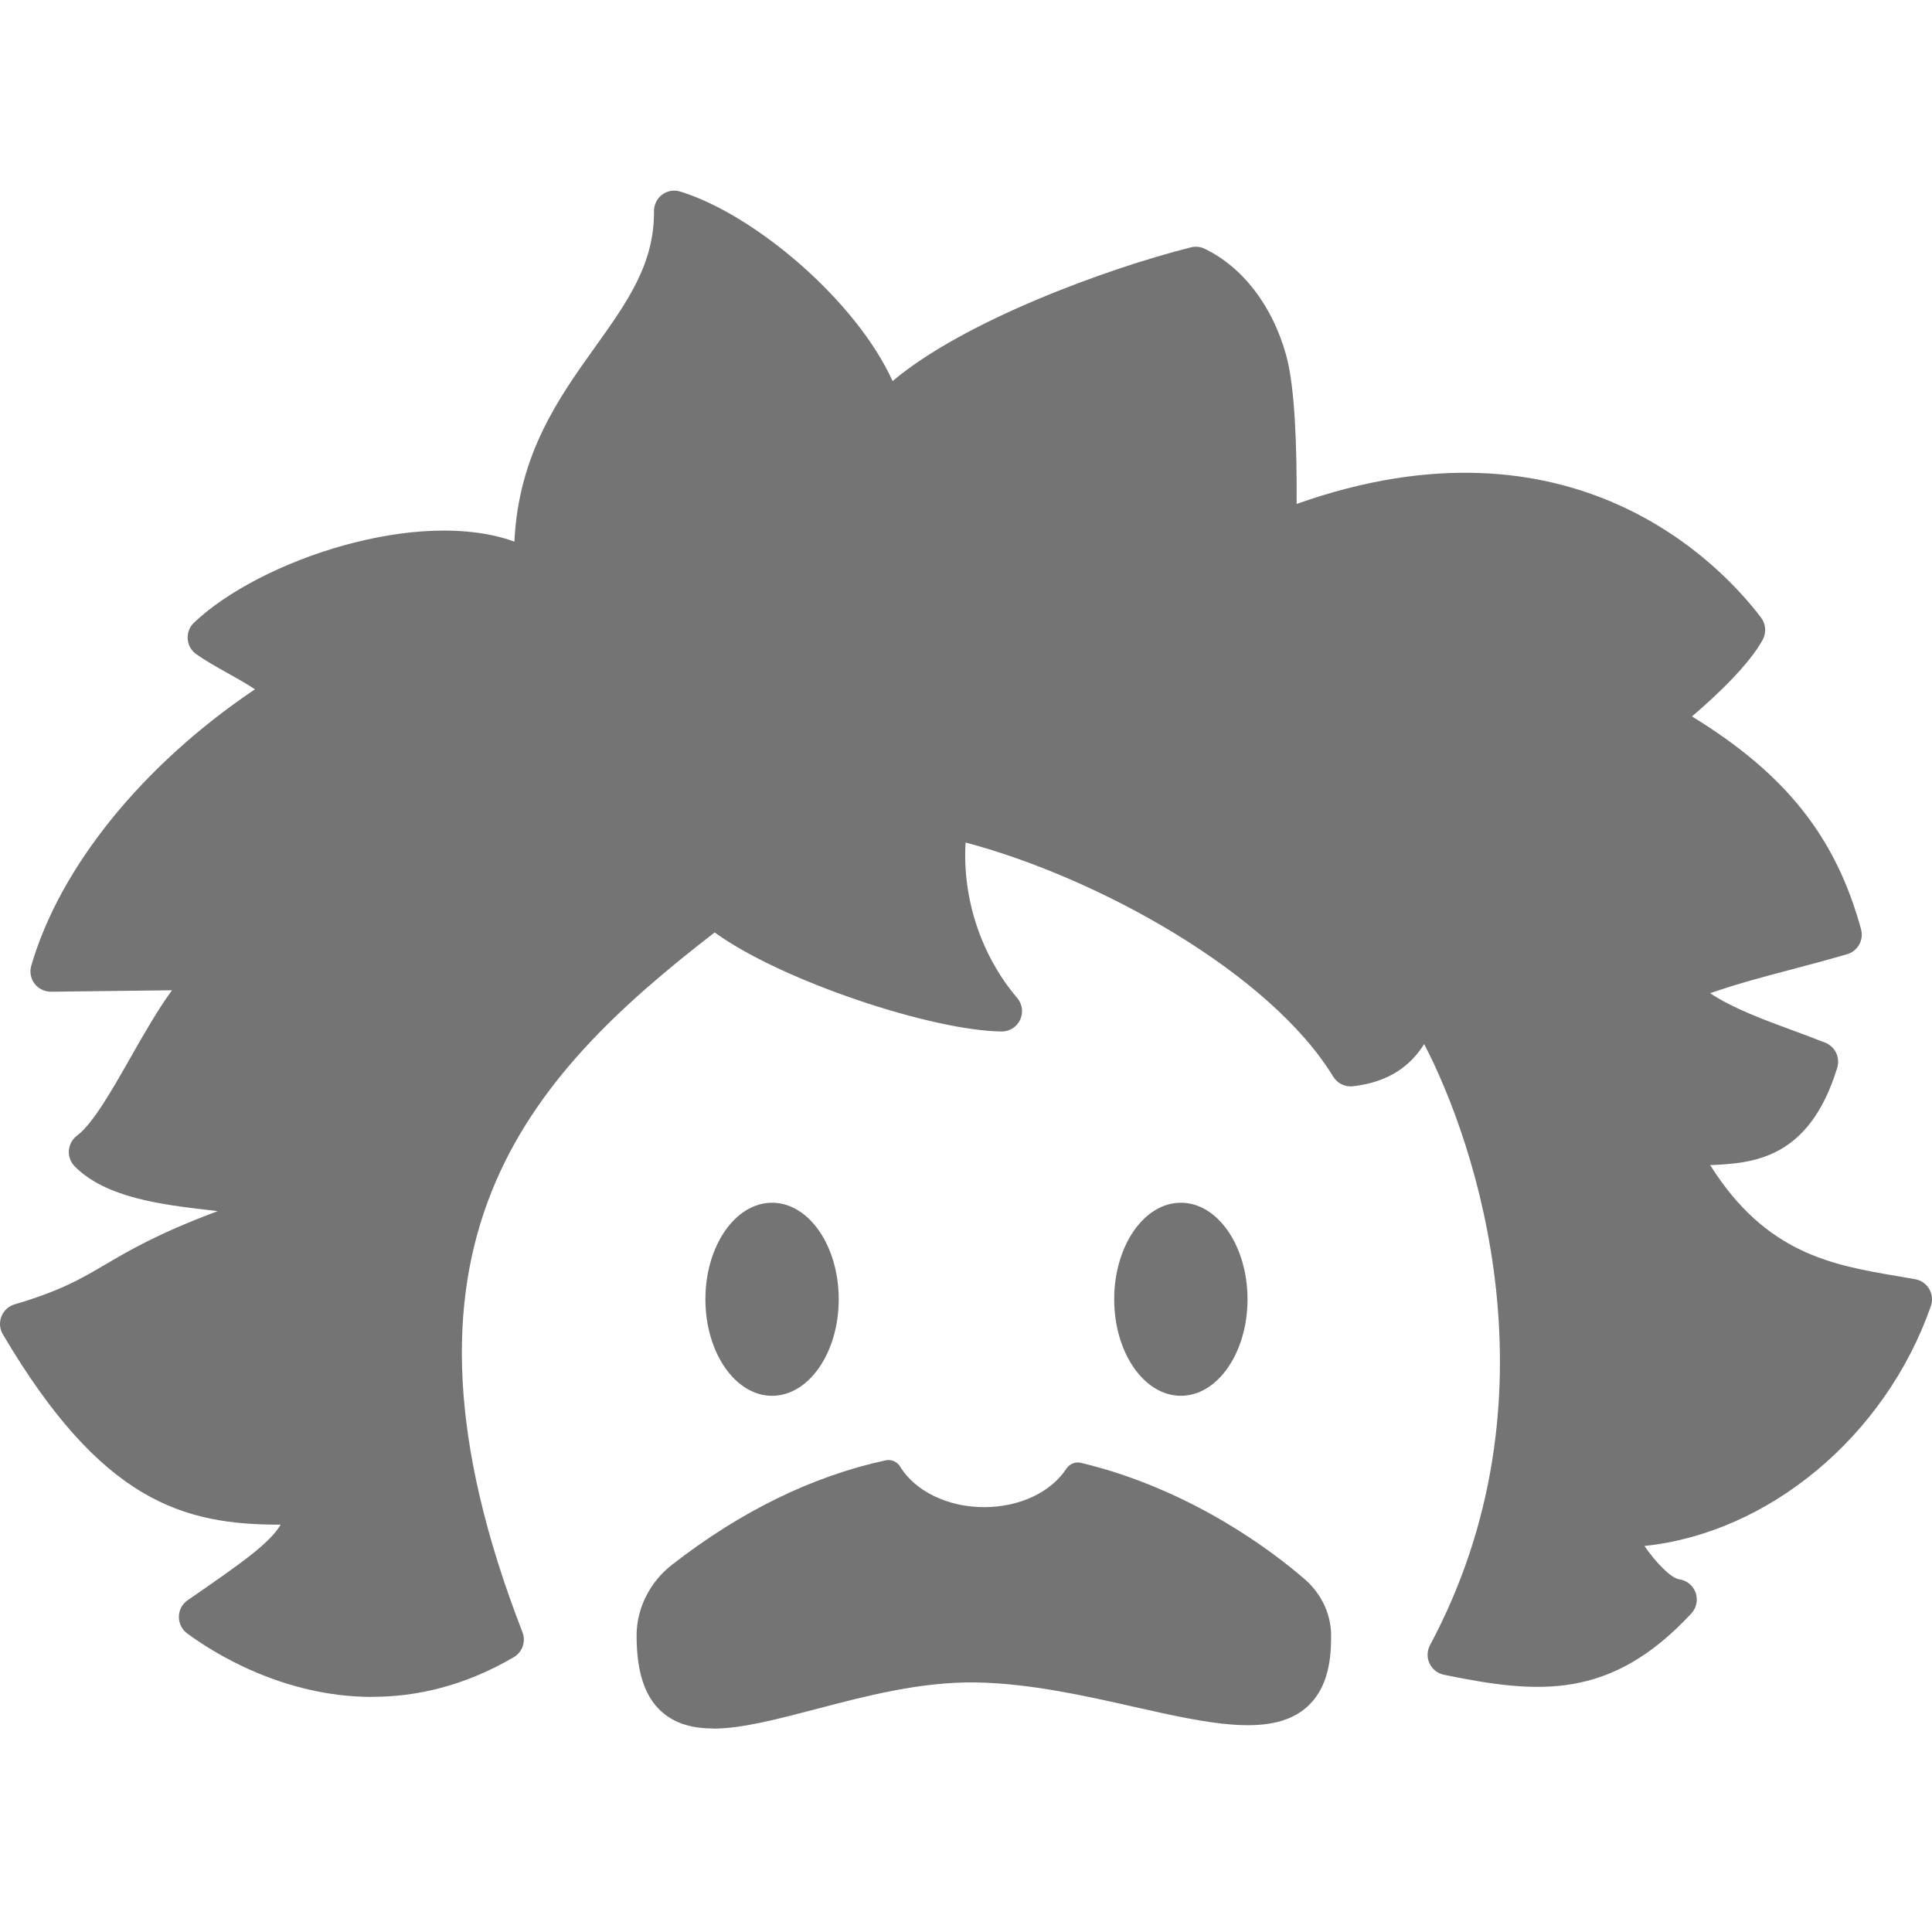 <svg width="152" height="152" viewBox="0 0 152 152" fill="none" xmlns="http://www.w3.org/2000/svg">
<path d="M60.743 109.814C63.639 109.814 65.987 106.414 65.987 102.219C65.987 98.025 63.639 94.625 60.743 94.625C57.846 94.625 55.498 98.025 55.498 102.219C55.498 106.414 57.846 109.814 60.743 109.814Z" fill="#747474"/>
<path d="M92.904 109.814C95.8 109.814 98.148 106.414 98.148 102.219C98.148 98.025 95.8 94.625 92.904 94.625C90.007 94.625 87.659 98.025 87.659 102.219C87.659 106.414 90.007 109.814 92.904 109.814Z" fill="#747474"/>
<path d="M101.957 125.078C99.42 122.876 93.223 118.165 84.802 116.147C83.434 118.234 80.638 119.665 77.407 119.665C74.176 119.665 71.21 118.145 69.891 115.963C64.742 117.081 59.225 119.543 53.518 123.988C52.096 125.092 51.157 126.83 51.164 128.705C51.164 141.086 63.986 131.078 76.795 131.282C89.89 131.494 103.637 140.125 103.637 128.917C103.719 127.437 103.039 126.026 101.957 125.085V125.078Z" fill="#747474"/>
<path d="M56.09 135.986C54.608 135.986 53.336 135.673 52.302 134.875C50.805 133.716 50.084 131.698 50.084 128.692C50.077 126.565 51.111 124.478 52.859 123.115C58.26 118.909 63.913 116.141 69.668 114.893C70.117 114.791 70.586 114.995 70.824 115.391C71.994 117.32 74.579 118.575 77.409 118.575C80.239 118.575 82.694 117.388 83.898 115.548C84.15 115.166 84.613 114.982 85.055 115.091C93.837 117.197 100.299 122.201 102.666 124.26C104.047 125.46 104.815 127.219 104.72 128.971C104.72 131.514 104.04 133.328 102.632 134.459C99.863 136.682 94.939 135.571 89.238 134.289C85.374 133.416 80.994 132.434 76.776 132.366C72.423 132.298 68.056 133.45 64.185 134.466C61.056 135.284 58.328 136 56.084 136L56.09 135.986ZM69.416 117.177C64.226 118.425 59.104 121.002 54.186 124.833C52.968 125.781 52.24 127.226 52.247 128.685C52.247 130.976 52.696 132.441 53.621 133.157C55.376 134.521 59.206 133.512 63.634 132.353C67.641 131.303 72.164 130.096 76.81 130.185C81.252 130.26 85.749 131.269 89.714 132.162C94.87 133.321 99.319 134.323 101.278 132.755C102.135 132.066 102.557 130.805 102.557 128.903C102.618 127.758 102.129 126.66 101.251 125.897C99.061 124.001 93.204 119.454 85.245 117.375C83.524 119.474 80.599 120.749 77.409 120.749C74.219 120.749 71.11 119.399 69.416 117.184V117.177Z" fill="#747474"/>
<path d="M39.601 129.005C29.016 135.182 19.337 129.926 15.67 127.219C21.847 122.965 23.969 121.472 24.248 118.302C15.861 118.615 9.705 117.906 1.596 104.162C10.031 101.674 8.14 99.786 21.949 95.313C21.568 92.907 10.793 94.475 7.011 90.636C10.303 88.216 13.861 77.929 17.588 76.258C13.058 76.313 8.528 76.368 3.997 76.429C6.637 67.382 14.711 59.385 22.717 54.429C21.486 52.799 18.01 51.361 16.364 50.154C22.126 44.687 36.213 40.801 42.104 45.286C41.199 30.874 53.164 26.982 53.062 16.605C59.198 18.487 68.191 26.641 69.558 32.926C73.544 27.956 86.292 22.993 94.094 21.023C96.971 22.407 98.842 25.366 99.679 28.447C100.515 31.529 100.454 38.789 100.393 41.987C121.14 33.554 133.105 44.046 137.289 49.554C136.119 51.715 132.337 55.083 130.289 56.563C138.146 60.94 142.724 65.644 144.88 73.525C139.826 75.004 136.622 75.536 131.5 77.54C133.86 80.553 139.221 81.978 143.023 83.519C140.615 91.421 135.643 89.559 131.935 90.289C137.336 100.747 144.594 101.149 150.404 102.219C146.941 112.118 137.343 120.354 126.779 120.136C127.425 121.997 129.942 125.569 131.888 125.842C126.058 132.121 121.106 131.664 113.902 130.192C125.718 108.117 116.174 84.692 111.78 78.604C111.093 81.112 109.977 83.458 106.25 83.874C100.624 74.629 85.122 66.632 74.571 64.3C73.687 69.673 75.279 75.406 78.802 79.558C73.17 79.49 60.45 75.086 56.239 71.336C40.941 82.987 27.057 96.684 39.608 129.005H39.601Z" fill="#747474"/>
<path d="M29.289 133.505C22.248 133.505 16.738 129.994 14.725 128.508C14.31 128.201 14.065 127.71 14.072 127.192C14.079 126.674 14.337 126.19 14.766 125.897C19.146 122.876 21.201 121.417 22.085 119.952C14.385 119.972 7.97 118.111 0.222 104.974C-0.029 104.551 -0.07 104.033 0.114 103.569C0.297 103.106 0.678 102.758 1.148 102.622C4.766 101.551 6.324 100.638 8.297 99.479C10.201 98.361 12.467 97.031 17.126 95.286C16.888 95.259 16.65 95.231 16.432 95.204C12.82 94.781 8.331 94.257 5.875 91.761C5.549 91.427 5.379 90.971 5.419 90.507C5.46 90.043 5.692 89.614 6.066 89.341C7.283 88.441 8.8 85.789 10.256 83.226C11.351 81.296 12.419 79.428 13.535 77.908L4.011 78.024C3.535 78.024 3.025 77.799 2.719 77.39C2.413 76.988 2.318 76.456 2.46 75.972C4.732 68.173 11.249 60.162 20.058 54.231C19.364 53.767 18.548 53.311 17.82 52.908C16.922 52.404 16.079 51.927 15.419 51.45C15.031 51.17 14.793 50.734 14.766 50.256C14.739 49.779 14.915 49.316 15.262 48.988C20.5 44.025 32.982 39.88 40.472 42.614C40.791 35.735 43.975 31.283 46.825 27.295C49.328 23.791 51.492 20.771 51.451 16.619C51.451 16.108 51.682 15.624 52.09 15.317C52.498 15.01 53.029 14.921 53.519 15.071C59.355 16.864 67.341 23.627 70.225 29.981C75.837 25.243 87.108 21.119 93.693 19.462C94.054 19.366 94.441 19.407 94.775 19.571C97.802 21.03 100.148 24.111 101.21 28.025C101.89 30.533 102.04 35.36 102.012 39.648C123.712 31.951 135.412 44.448 138.548 48.586C138.928 49.091 138.983 49.766 138.684 50.325C137.65 52.233 135.099 54.688 133.113 56.365C140.527 60.905 144.438 65.882 146.418 73.109C146.649 73.954 146.159 74.827 145.323 75.072C143.683 75.549 142.255 75.924 140.874 76.292C138.724 76.858 136.786 77.37 134.541 78.14C136.35 79.34 138.82 80.247 141.078 81.078C141.962 81.406 142.819 81.719 143.615 82.04C144.384 82.353 144.785 83.199 144.547 83.996C142.33 91.264 137.847 91.516 134.548 91.666C138.922 98.626 144.153 99.526 149.234 100.392C149.724 100.474 150.214 100.563 150.69 100.645C151.152 100.726 151.547 101.013 151.785 101.415C152.016 101.817 152.064 102.308 151.914 102.751C148.309 113.052 139.105 120.62 129.378 121.629C130.29 122.958 131.473 124.165 132.119 124.253C132.711 124.335 133.201 124.744 133.405 125.303C133.602 125.869 133.473 126.496 133.072 126.933C126.691 133.812 120.97 133.273 113.597 131.76C113.1 131.657 112.685 131.33 112.467 130.866C112.25 130.41 112.27 129.871 112.508 129.428C122.895 110.025 116.12 89.955 112.046 82.142C111.019 83.778 109.352 85.135 106.434 85.462C105.822 85.53 105.216 85.237 104.89 84.705C99.924 76.552 86.435 69.059 75.966 66.284C75.708 70.682 77.17 75.147 80.027 78.515C80.435 78.992 80.524 79.667 80.258 80.233C79.993 80.799 79.429 81.153 78.81 81.153C78.81 81.153 78.796 81.153 78.789 81.153C73.361 81.092 61.525 77.199 56.226 73.361C41.309 84.876 29.316 98.047 41.104 128.412C41.39 129.148 41.104 129.98 40.417 130.382C36.499 132.673 32.717 133.498 29.296 133.498L29.289 133.505ZM18.541 127.185C22.276 129.38 29.554 132.305 37.615 128.262C25.656 96.111 39.758 81.876 55.274 70.061C55.879 69.598 56.729 69.632 57.307 70.136C60.579 73.047 69.531 76.401 75.456 77.547C73.15 73.497 72.239 68.664 73.001 64.041C73.069 63.605 73.32 63.223 73.681 62.971C74.041 62.726 74.497 62.637 74.925 62.732C80.571 63.98 87.19 66.666 93.074 70.109C97.543 72.72 103.475 76.872 107.026 82.108C108.937 81.603 109.665 80.287 110.243 78.174C110.406 77.581 110.896 77.131 111.502 77.022C112.107 76.913 112.719 77.158 113.08 77.663C118.454 85.101 126.371 107.967 116.297 129.019C121.725 129.98 125.269 129.776 129.222 126.231C127.269 124.635 125.705 121.922 125.269 120.661C125.099 120.163 125.181 119.618 125.487 119.188C125.793 118.765 126.276 118.527 126.814 118.527C135.561 118.697 144.289 112.466 148.2 103.46C142.561 102.485 135.691 101.047 130.514 91.025C130.283 90.575 130.276 90.043 130.494 89.593C130.711 89.143 131.133 88.816 131.63 88.714C132.527 88.537 133.453 88.496 134.351 88.455C137.153 88.325 139.425 88.223 140.996 84.453C140.663 84.33 140.33 84.208 139.99 84.078C136.432 82.769 132.405 81.283 130.249 78.529C129.936 78.126 129.834 77.608 129.963 77.117C130.092 76.626 130.453 76.231 130.922 76.047C134.493 74.649 137.201 73.934 140.071 73.177C140.976 72.938 141.901 72.693 142.887 72.42C140.826 66.243 136.956 62.092 129.521 57.953C129.045 57.688 128.732 57.197 128.698 56.644C128.664 56.099 128.915 55.567 129.358 55.247C131.133 53.958 133.936 51.443 135.316 49.629C131.568 45.184 120.603 35.483 100.999 43.453C100.502 43.657 99.931 43.596 99.489 43.289C99.046 42.982 98.781 42.478 98.795 41.932C98.924 35.626 98.686 30.854 98.142 28.843C97.387 26.061 95.856 23.852 93.897 22.7C85.19 24.984 74.075 29.831 70.81 33.901C70.422 34.385 69.797 34.597 69.198 34.46C68.599 34.317 68.13 33.847 68.001 33.24C67.062 28.931 60.593 21.691 54.512 18.855C53.9 22.905 51.641 26.068 49.444 29.136C46.397 33.397 43.247 37.801 43.71 45.157C43.751 45.784 43.417 46.377 42.866 46.67C42.315 46.97 41.642 46.916 41.138 46.534C36.594 43.071 25.275 45.525 19.126 49.936C19.215 49.984 19.303 50.038 19.391 50.086C21.16 51.081 22.997 52.111 23.997 53.433C24.269 53.795 24.378 54.252 24.296 54.695C24.214 55.138 23.949 55.526 23.561 55.765C15.317 60.871 8.997 67.846 6.256 74.772L17.575 74.629C18.358 74.629 18.997 75.147 19.16 75.89C19.323 76.633 18.942 77.39 18.249 77.697C16.691 78.399 14.664 81.944 13.045 84.794C11.841 86.907 10.684 88.939 9.487 90.405C11.433 91.366 14.358 91.707 16.813 92C20.371 92.416 23.18 92.75 23.541 95.04C23.663 95.818 23.201 96.575 22.453 96.82C15.045 99.22 12.324 100.815 9.923 102.226C8.222 103.222 6.719 104.108 4.032 105.049C11.113 116.304 16.453 116.972 24.194 116.679C24.656 116.666 25.099 116.843 25.412 117.177C25.724 117.511 25.888 117.968 25.847 118.425C25.534 121.942 23.432 123.756 18.534 127.171L18.541 127.185Z" fill="#747474"/>
</svg>
